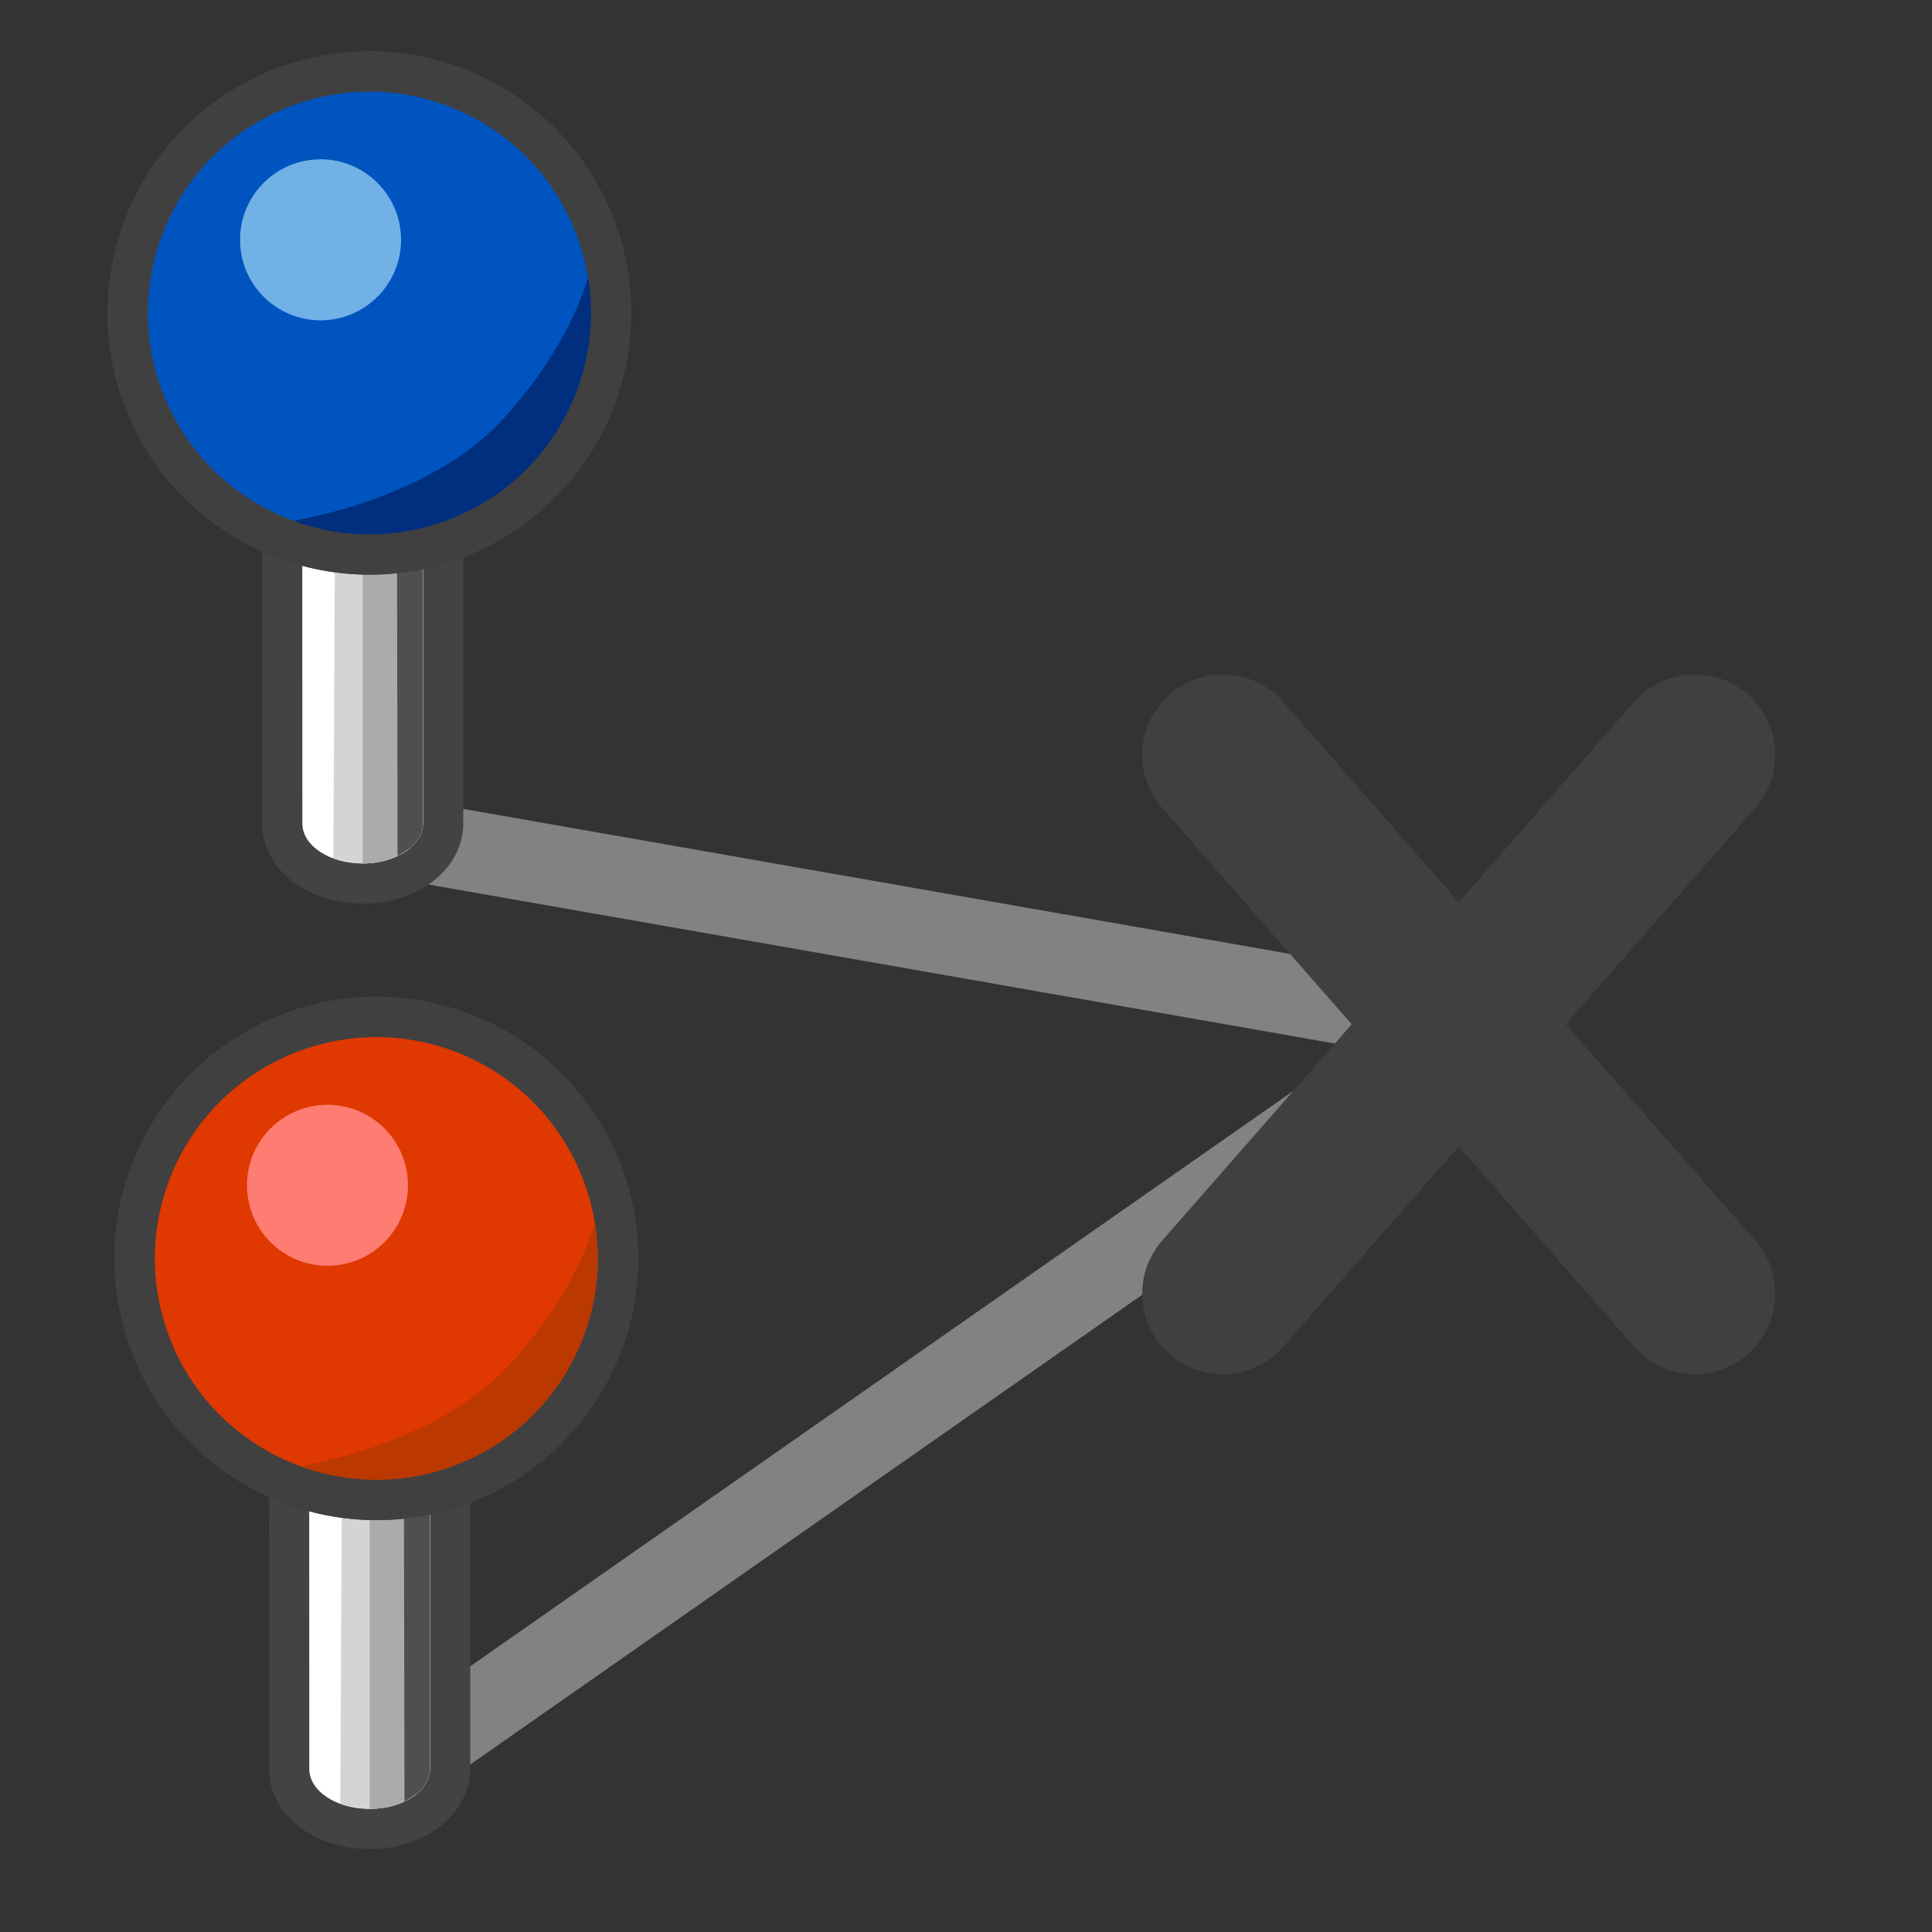 <?xml version="1.0" encoding="utf-8"?>
<!-- Generator: Adobe Illustrator 15.0.2, SVG Export Plug-In . SVG Version: 6.00 Build 0)  -->
<!DOCTYPE svg PUBLIC "-//W3C//DTD SVG 1.0//EN" "http://www.w3.org/TR/2001/REC-SVG-20010904/DTD/svg10.dtd">
<svg version="1.0"
	 id="svg5692" xmlns:dc="http://purl.org/dc/elements/1.1/" xmlns:cc="http://creativecommons.org/ns#" xmlns:rdf="http://www.w3.org/1999/02/22-rdf-syntax-ns#" xmlns:svg="http://www.w3.org/2000/svg" xmlns:sodipodi="http://sodipodi.sourceforge.net/DTD/sodipodi-0.dtd" inkscape:export-ydpi="90" xmlns:inkscape="http://www.inkscape.org/namespaces/inkscape" inkscape:export-xdpi="90" inkscape:export-filename="/mnt/home1/robert/svn/graphics/trunk/toolbar-icons/24x24/label-rotate.png" sodipodi:docname="mActionRotateLabel.svg" inkscape:version="0.48.2 r9819"
	 xmlns="http://www.w3.org/2000/svg" xmlns:xlink="http://www.w3.org/1999/xlink" x="0px" y="0px" width="24px" height="24px"
	 viewBox="13.258 -2.144 24 24" enable-background="new 13.258 -2.144 24 24" xml:space="preserve">
<rect x="13.258" y="-2.144" width="24" height="24" fill="#333333" stroke="none"/>
<line fill="none" stroke="#828282" stroke-linecap="round" stroke-linejoin="round" stroke-miterlimit="10" x1="17.758" y1="8.192" x2="31.379" y2="10.581"/>
<line fill="none" stroke="#828282" stroke-linecap="round" stroke-linejoin="round" stroke-miterlimit="10" x1="31.379" y1="10.581" x2="17.844" y2="20.043"/>
<g>
	<g>
		<path fill="#FFFFFF" d="M17.762,8.832c-0.321,0-0.613-0.108-0.801-0.296c-0.13-0.13-0.198-0.287-0.197-0.454l-0.001-4.364
			c0.002-0.421,0.44-0.75,0.999-0.75c0.562,0,1.001,0.33,1.001,0.75v4.365c0,0.174-0.079,0.343-0.222,0.475
			c-0.188,0.174-0.471,0.274-0.776,0.274H17.762z"/>
		<path fill="#434343" d="M17.764,3.218c0.414,0,0.749,0.224,0.749,0.5v4.365c0,0.108-0.053,0.209-0.142,0.291
			c-0.136,0.125-0.356,0.208-0.606,0.208c-0.001,0-0.001,0-0.002,0c-0.415,0-0.75-0.222-0.749-0.499l-0.001-4.365
			c0.001-0.276,0.335-0.5,0.749-0.5H17.764L17.764,3.218 M17.764,2.718L17.764,2.718c-0.7,0-1.249,0.438-1.251,0.998l0.001,4.367
			c-0.001,0.23,0.095,0.454,0.27,0.629c0.234,0.235,0.591,0.37,0.979,0.37c0.37,0,0.715-0.125,0.948-0.341
			c0.194-0.179,0.302-0.413,0.302-0.658V3.718C19.013,3.158,18.464,2.718,17.764,2.718L17.764,2.718z"/>
	</g>
	<path fill="#D4D4D4" d="M18.371,8.374c-0.136,0.126-0.357,0.208-0.608,0.208c-0.133,0-0.364-0.062-0.364-0.062l0.026-5.248
		c0,0,0.216-0.054,0.338-0.053c0.414,0,0.75,0.224,0.75,0.5v4.365C18.513,8.191,18.46,8.292,18.371,8.374z"/>
	<path fill="#ABABAB" d="M18.371,8.374c-0.252,0.222-0.608,0.208-0.608,0.208V3.218c0,0,0.75,0.224,0.75,0.5v4.365
		C18.513,8.191,18.46,8.292,18.371,8.374z"/>
	<path fill="#4F4F4F" d="M18.371,8.374c-0.031,0.029-0.174,0.117-0.174,0.117l-0.01-5.076c0,0,0.325,0.165,0.325,0.304v4.365
		C18.513,8.191,18.46,8.292,18.371,8.374z"/>
	<path fill="#0054BF" stroke="#404040" stroke-width="0.5" stroke-miterlimit="10" d="M20.663,0.704
		c0.574,1.554-0.22,3.28-1.774,3.854c-1.554,0.574-3.284-0.221-3.859-1.775c-0.574-1.554,0.221-3.28,1.78-3.854
		C18.364-1.644,20.089-0.85,20.663,0.704z"/>
	<path fill="#002F7F" d="M20.744,1.756c-0.071,1.851-1.576,2.941-3.014,2.885c-0.467-0.018-1.076-0.274-1.076-0.274
		s1.845-0.213,2.847-1.3c1-1.087,1.131-2.042,1.131-2.042S20.752,1.542,20.744,1.756z"/>
	<path fill="none" stroke="#404040" stroke-width="0.5" stroke-miterlimit="10" d="M20.663,0.704c0.574,1.554-0.22,3.28-1.774,3.854
		c-1.554,0.574-3.284-0.221-3.859-1.775c-0.574-1.554,0.221-3.28,1.78-3.854C18.364-1.644,20.089-0.85,20.663,0.704z"/>
	<circle fill="#72B1E6" cx="17.24" cy="0.835" r="1"/>
</g>
<g>
	<g>
		<path fill="#FFFFFF" d="M17.848,20.576c-0.321,0-0.613-0.107-0.801-0.295c-0.13-0.131-0.198-0.287-0.197-0.455l-0.001-4.363
			c0.002-0.421,0.44-0.75,0.999-0.75c0.562,0,1.001,0.33,1.001,0.75v4.365c0,0.174-0.079,0.342-0.222,0.475
			c-0.188,0.174-0.471,0.273-0.776,0.273H17.848z"/>
		<path fill="#434343" d="M17.85,14.963c0.414,0,0.749,0.224,0.749,0.5v4.365c0,0.107-0.053,0.209-0.142,0.291
			c-0.136,0.125-0.356,0.207-0.606,0.207c-0.001,0-0.001,0-0.002,0c-0.415,0-0.75-0.222-0.749-0.498l-0.001-4.365
			c0.001-0.276,0.335-0.5,0.749-0.5H17.85L17.85,14.963 M17.85,14.463L17.85,14.463c-0.7,0-1.249,0.438-1.251,0.998l0.001,4.367
			c-0.001,0.229,0.095,0.453,0.27,0.629c0.234,0.234,0.591,0.369,0.979,0.369c0.37,0,0.715-0.124,0.948-0.341
			c0.194-0.179,0.302-0.413,0.302-0.657v-4.365C19.099,14.902,18.55,14.463,17.85,14.463L17.85,14.463z"/>
	</g>
	<path fill="#D4D4D4" d="M18.457,20.119c-0.136,0.125-0.357,0.208-0.608,0.207c-0.133,0-0.364-0.062-0.364-0.062l0.026-5.248
		c0,0,0.216-0.054,0.338-0.053c0.414,0,0.75,0.224,0.75,0.5v4.365C18.599,19.936,18.546,20.037,18.457,20.119z"/>
	<path fill="#ABABAB" d="M18.457,20.119c-0.252,0.221-0.608,0.207-0.608,0.207v-5.363c0,0,0.75,0.224,0.75,0.5v4.365
		C18.599,19.936,18.546,20.037,18.457,20.119z"/>
	<path fill="#4F4F4F" d="M18.457,20.119c-0.031,0.028-0.174,0.116-0.174,0.116l-0.01-5.076c0,0,0.325,0.165,0.325,0.304v4.365
		C18.599,19.936,18.546,20.037,18.457,20.119z"/>
	<path fill="#DF3800" stroke="#404040" stroke-width="0.5" stroke-miterlimit="10" d="M20.749,12.449
		c0.574,1.554-0.22,3.28-1.774,3.854c-1.554,0.574-3.284-0.221-3.859-1.775c-0.574-1.554,0.221-3.28,1.78-3.854
		C18.45,10.101,20.175,10.895,20.749,12.449z"/>
	<path fill="#BB3800" d="M20.83,13.5c-0.071,1.851-1.576,2.941-3.014,2.885c-0.467-0.018-1.076-0.274-1.076-0.274
		s1.845-0.213,2.847-1.3c1-1.087,1.131-2.042,1.131-2.042S20.838,13.287,20.83,13.5z"/>
	<path fill="none" stroke="#404040" stroke-width="0.5" stroke-miterlimit="10" d="M20.749,12.449
		c0.574,1.554-0.22,3.28-1.774,3.854c-1.554,0.574-3.284-0.221-3.859-1.775c-0.574-1.554,0.221-3.28,1.78-3.854
		C18.45,10.101,20.175,10.895,20.749,12.449z"/>
	<circle fill="#FF7C72" cx="17.326" cy="12.58" r="1"/>
</g>
<g display="none">
	
		<line display="inline" fill="none" stroke="#000000" stroke-width="2" stroke-linecap="round" stroke-linejoin="round" stroke-miterlimit="10" x1="32.593" y1="13.679" x2="32.593" y2="3.157"/>
	
		<line display="inline" fill="none" stroke="#000000" stroke-width="2" stroke-linecap="round" stroke-linejoin="round" stroke-miterlimit="10" x1="31.011" y1="6.063" x2="34.175" y2="6.063"/>
</g>
<g>
	
		<line fill="none" stroke="#404040" stroke-width="2" stroke-linecap="round" stroke-linejoin="round" stroke-miterlimit="10" x1="34.311" y1="13.926" x2="28.447" y2="7.234"/>
	
		<line fill="none" stroke="#404040" stroke-width="2" stroke-linecap="round" stroke-linejoin="round" stroke-miterlimit="10" x1="28.447" y1="13.926" x2="34.311" y2="7.234"/>
</g>
</svg>
